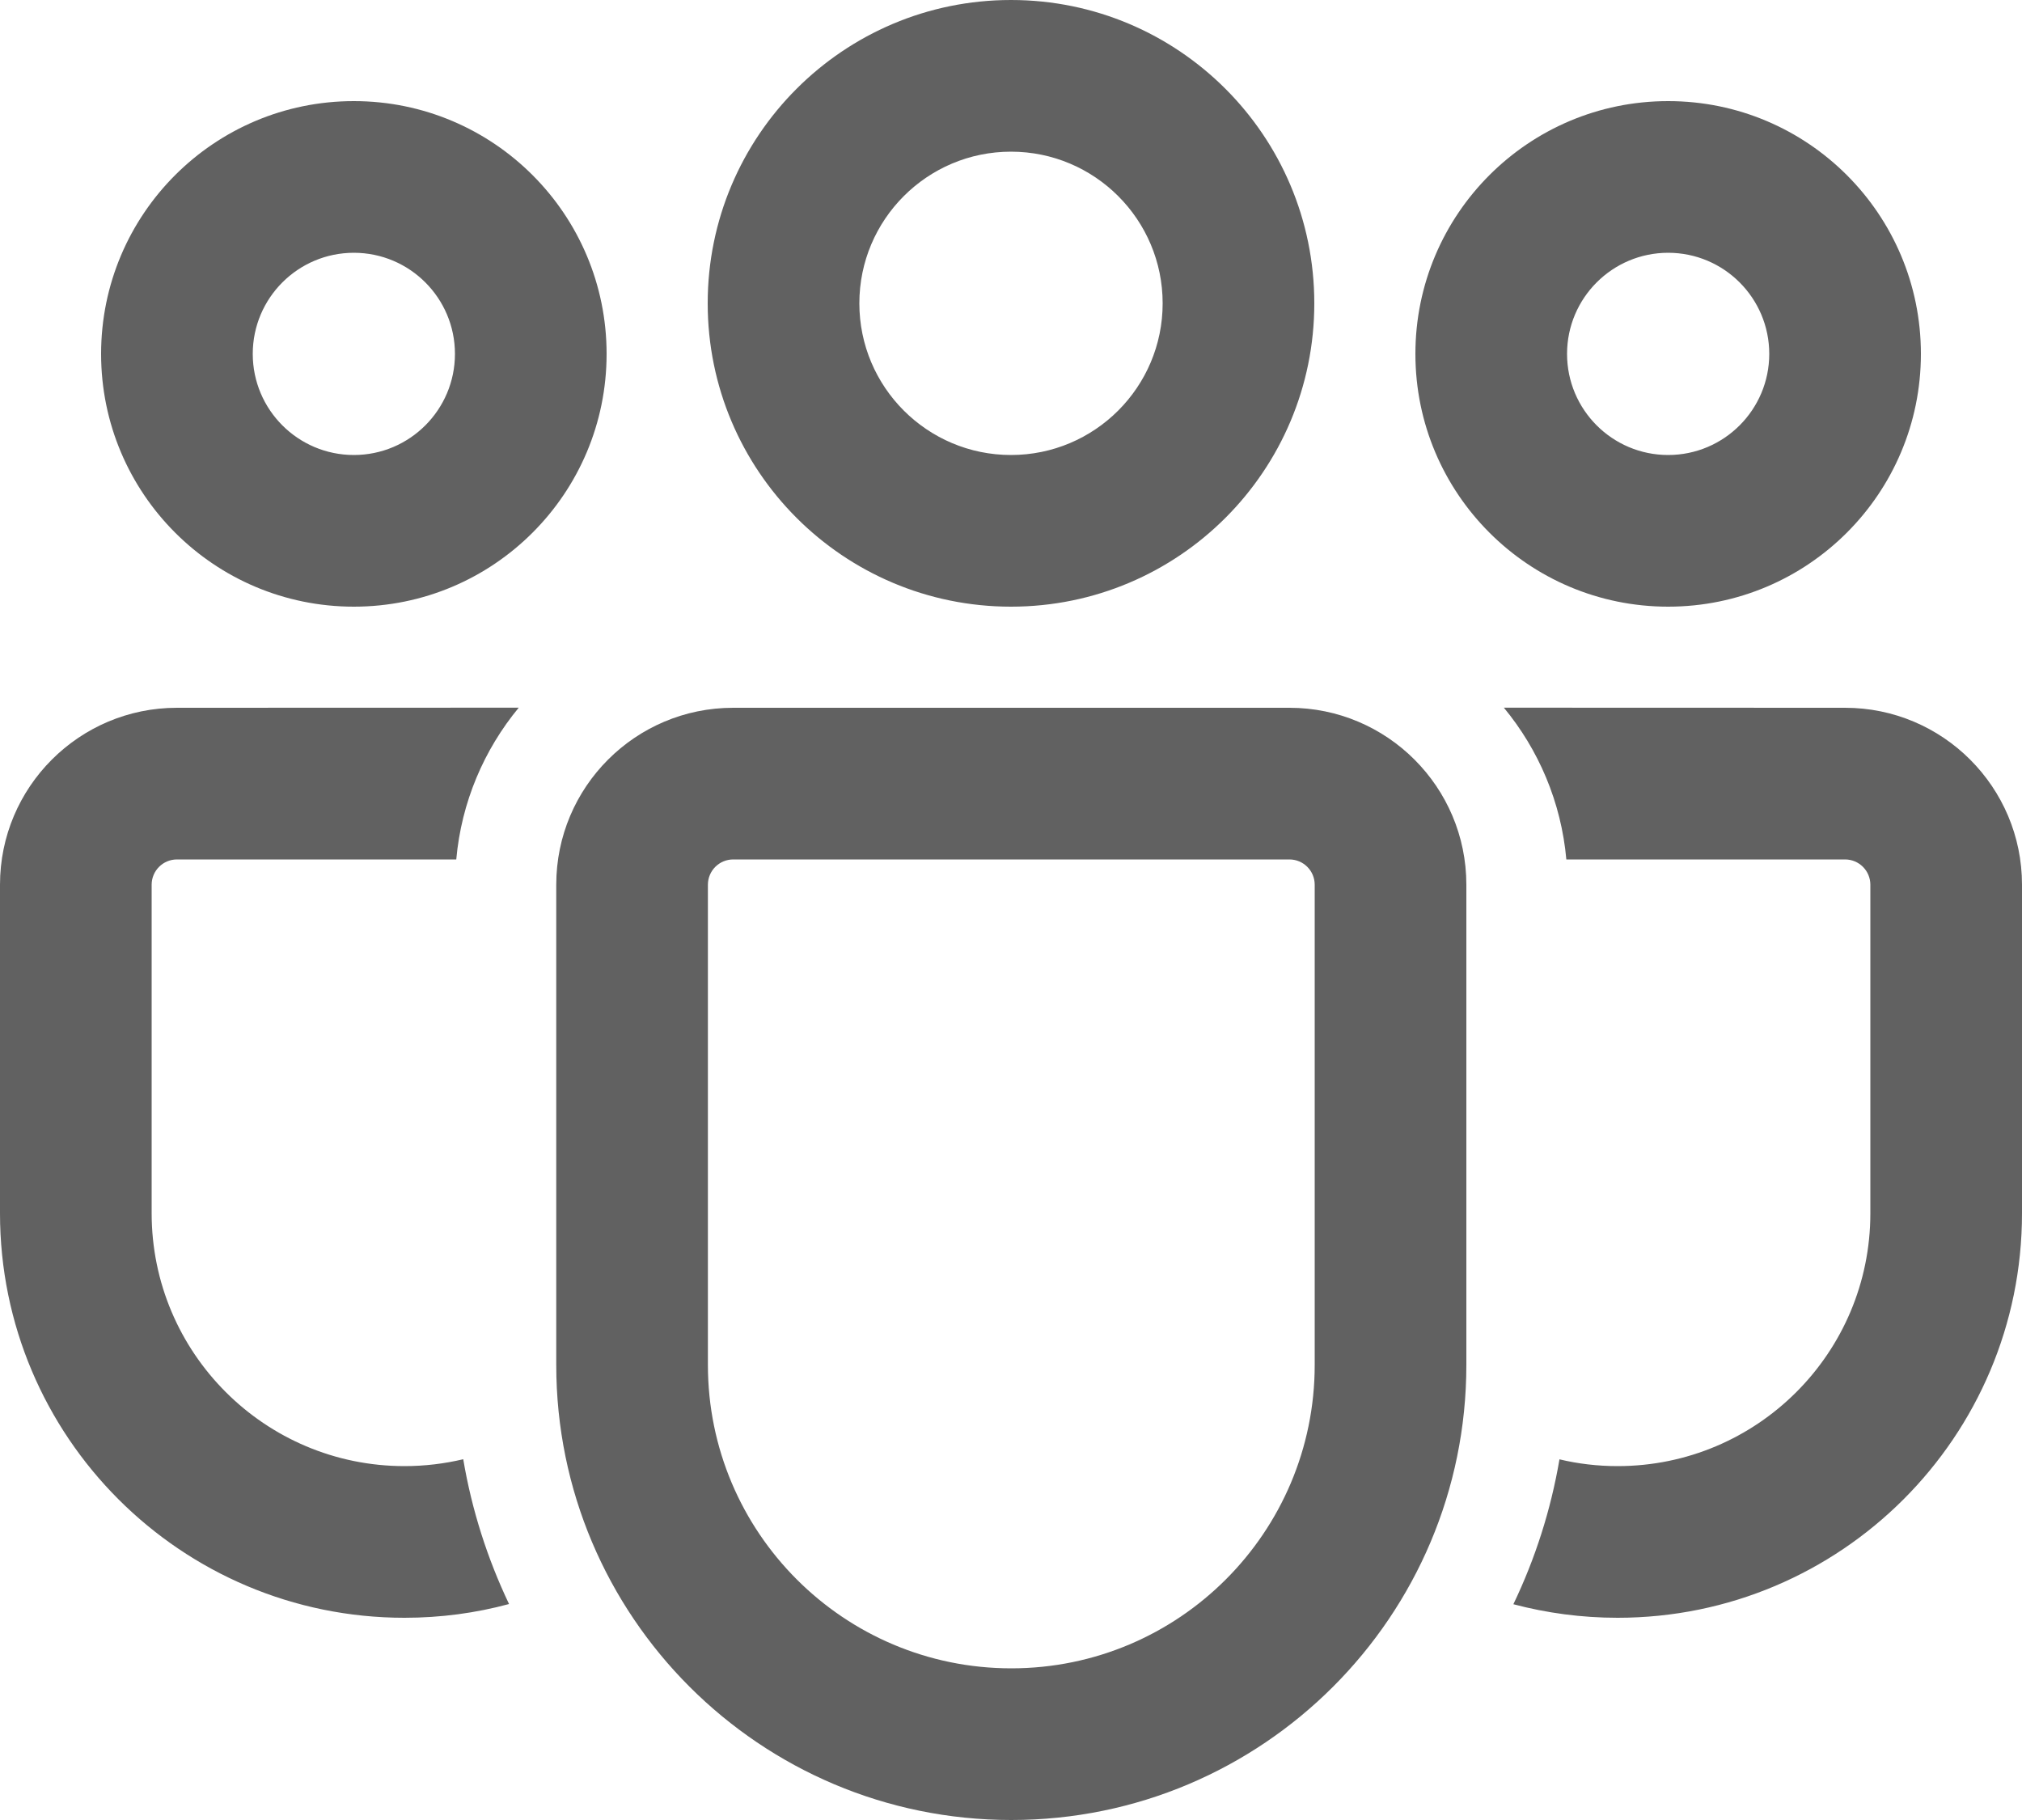 <svg width="20" height="18" viewBox="0 0 20 18" fill="none" xmlns="http://www.w3.org/2000/svg">
<path d="M12.754 7C13.72 7 14.504 7.784 14.504 8.75V13.499C14.504 15.985 12.489 18 10.003 18C7.517 18 5.502 15.985 5.502 13.499V8.75C5.502 7.784 6.285 7 7.252 7H12.754ZM12.754 8.5H7.252C7.114 8.5 7.002 8.612 7.002 8.75V13.499C7.002 15.156 8.346 16.5 10.003 16.5C11.66 16.5 13.004 15.156 13.004 13.499V8.75C13.004 8.612 12.892 8.5 12.754 8.5ZM1.75 7L5.131 6.999C4.788 7.414 4.564 7.932 4.513 8.5L1.75 8.5C1.612 8.5 1.5 8.612 1.5 8.75V11.999C1.5 13.38 2.62 14.5 4.001 14.5C4.201 14.5 4.396 14.476 4.582 14.432C4.667 14.936 4.822 15.417 5.035 15.864C4.706 15.953 4.359 16 4.001 16C1.791 16 0 14.209 0 11.999V8.75C0 7.784 0.784 7 1.75 7ZM14.875 6.999L18.25 7C19.216 7 20 7.784 20 8.75V12C20 14.209 18.209 16 16 16C15.644 16 15.298 15.953 14.969 15.866C15.184 15.418 15.339 14.937 15.425 14.433C15.609 14.477 15.802 14.5 16 14.5C17.381 14.5 18.5 13.381 18.5 12V8.75C18.5 8.612 18.388 8.5 18.25 8.5L15.493 8.5C15.442 7.932 15.218 7.414 14.875 6.999ZM10 0C11.657 0 13 1.343 13 3C13 4.657 11.657 6 10 6C8.343 6 7 4.657 7 3C7 1.343 8.343 0 10 0ZM16.5 1C17.881 1 19 2.119 19 3.5C19 4.881 17.881 6 16.5 6C15.119 6 14 4.881 14 3.5C14 2.119 15.119 1 16.5 1ZM3.5 1C4.881 1 6 2.119 6 3.5C6 4.881 4.881 6 3.5 6C2.119 6 1 4.881 1 3.5C1 2.119 2.119 1 3.5 1ZM10 1.5C9.172 1.5 8.5 2.172 8.5 3C8.5 3.828 9.172 4.5 10 4.5C10.828 4.5 11.5 3.828 11.5 3C11.5 2.172 10.828 1.5 10 1.5ZM16.5 2.5C15.948 2.5 15.5 2.948 15.5 3.5C15.5 4.052 15.948 4.5 16.5 4.5C17.052 4.5 17.5 4.052 17.5 3.5C17.5 2.948 17.052 2.5 16.5 2.5ZM3.5 2.5C2.948 2.5 2.5 2.948 2.5 3.5C2.5 4.052 2.948 4.5 3.5 4.5C4.052 4.5 4.5 4.052 4.5 3.5C4.5 2.948 4.052 2.5 3.5 2.5Z" fill="#616161"/>
</svg>
